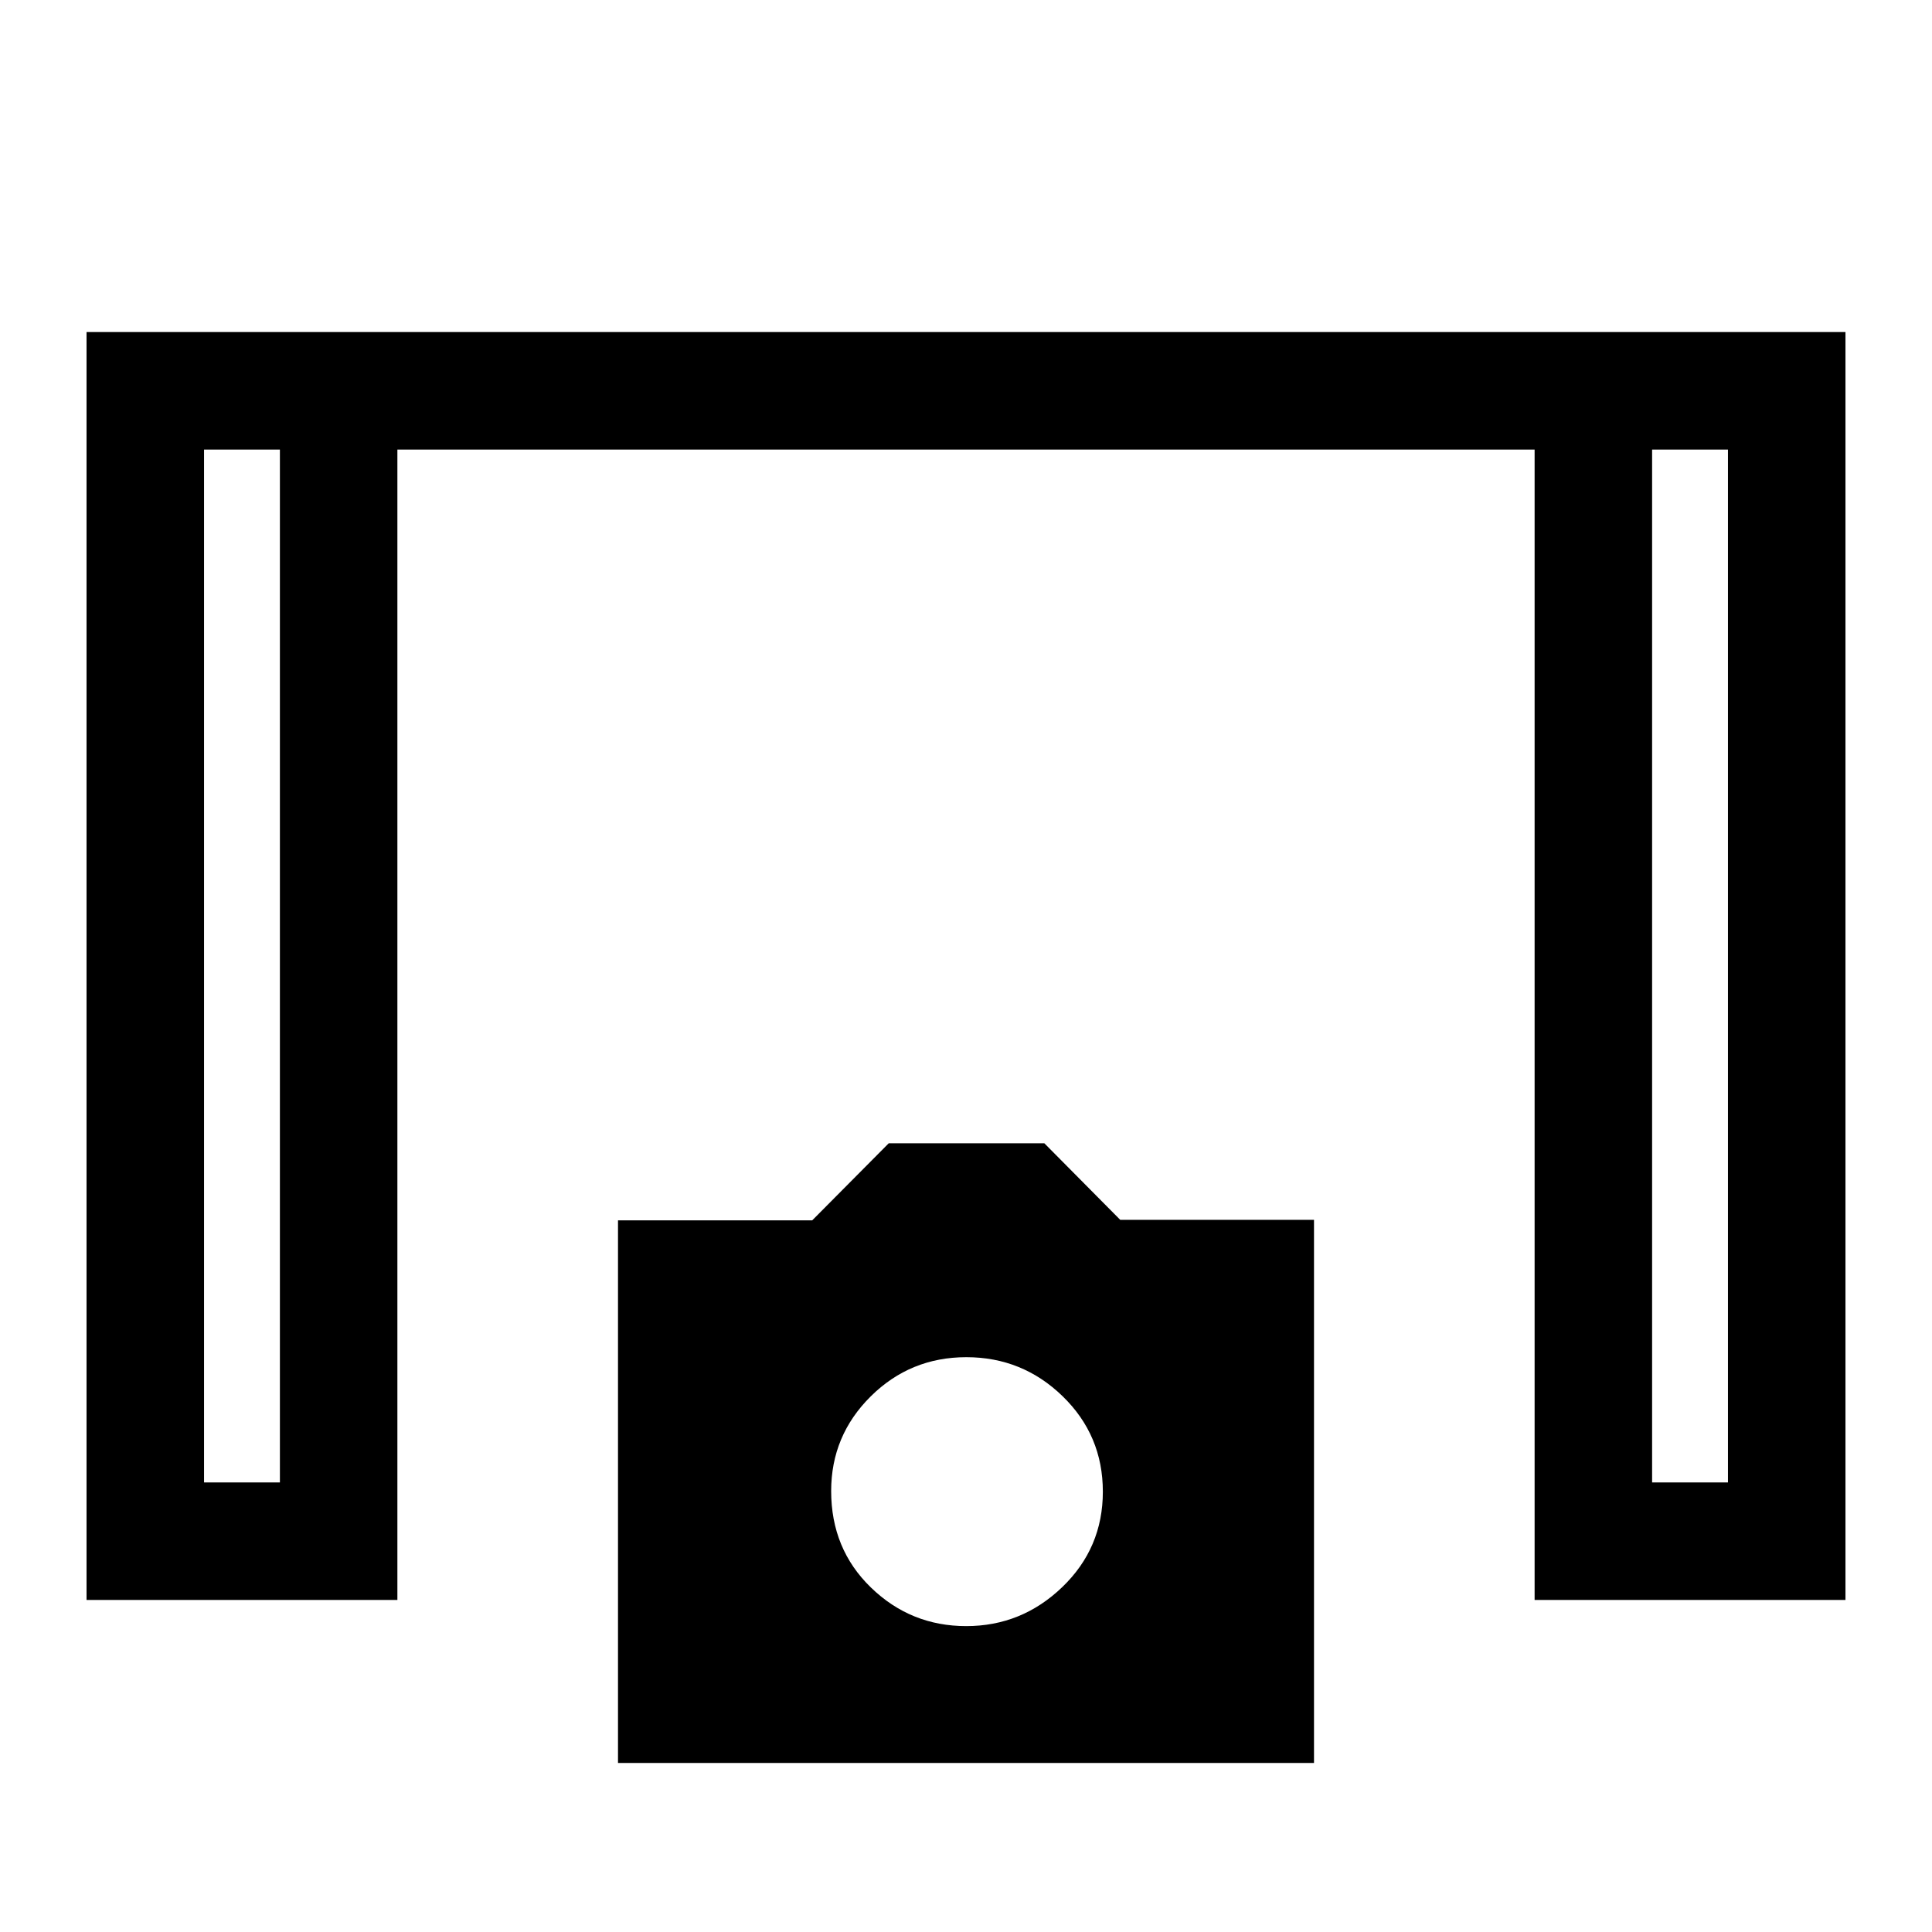 <svg xmlns="http://www.w3.org/2000/svg" height="48" viewBox="0 -960 960 960" width="48"><path d="M43-165v-630h874v630H762.54v-571.61H197.46V-165H43Zm58.39-58.39h37.69v-513.22h-37.69v513.22Zm719.53 0h37.69v-513.22h-37.69v513.22ZM307.08-84v-269.62h96.51l38.03-38.3h77.3l37.72 38.05h96.28V-84H307.08Zm173.04-68q27.57 0 47.73-19.4Q548-190.79 548-218.8q0-28-19.98-47.41-19.98-19.41-47.85-19.41-27.86 0-47.52 19.48Q413-246.66 413-219.11q0 28.8 19.78 47.96Q452.55-152 480.12-152ZM101.39-736.61h37.69-37.69Zm719.53 0h37.69-37.69Z"/></svg>